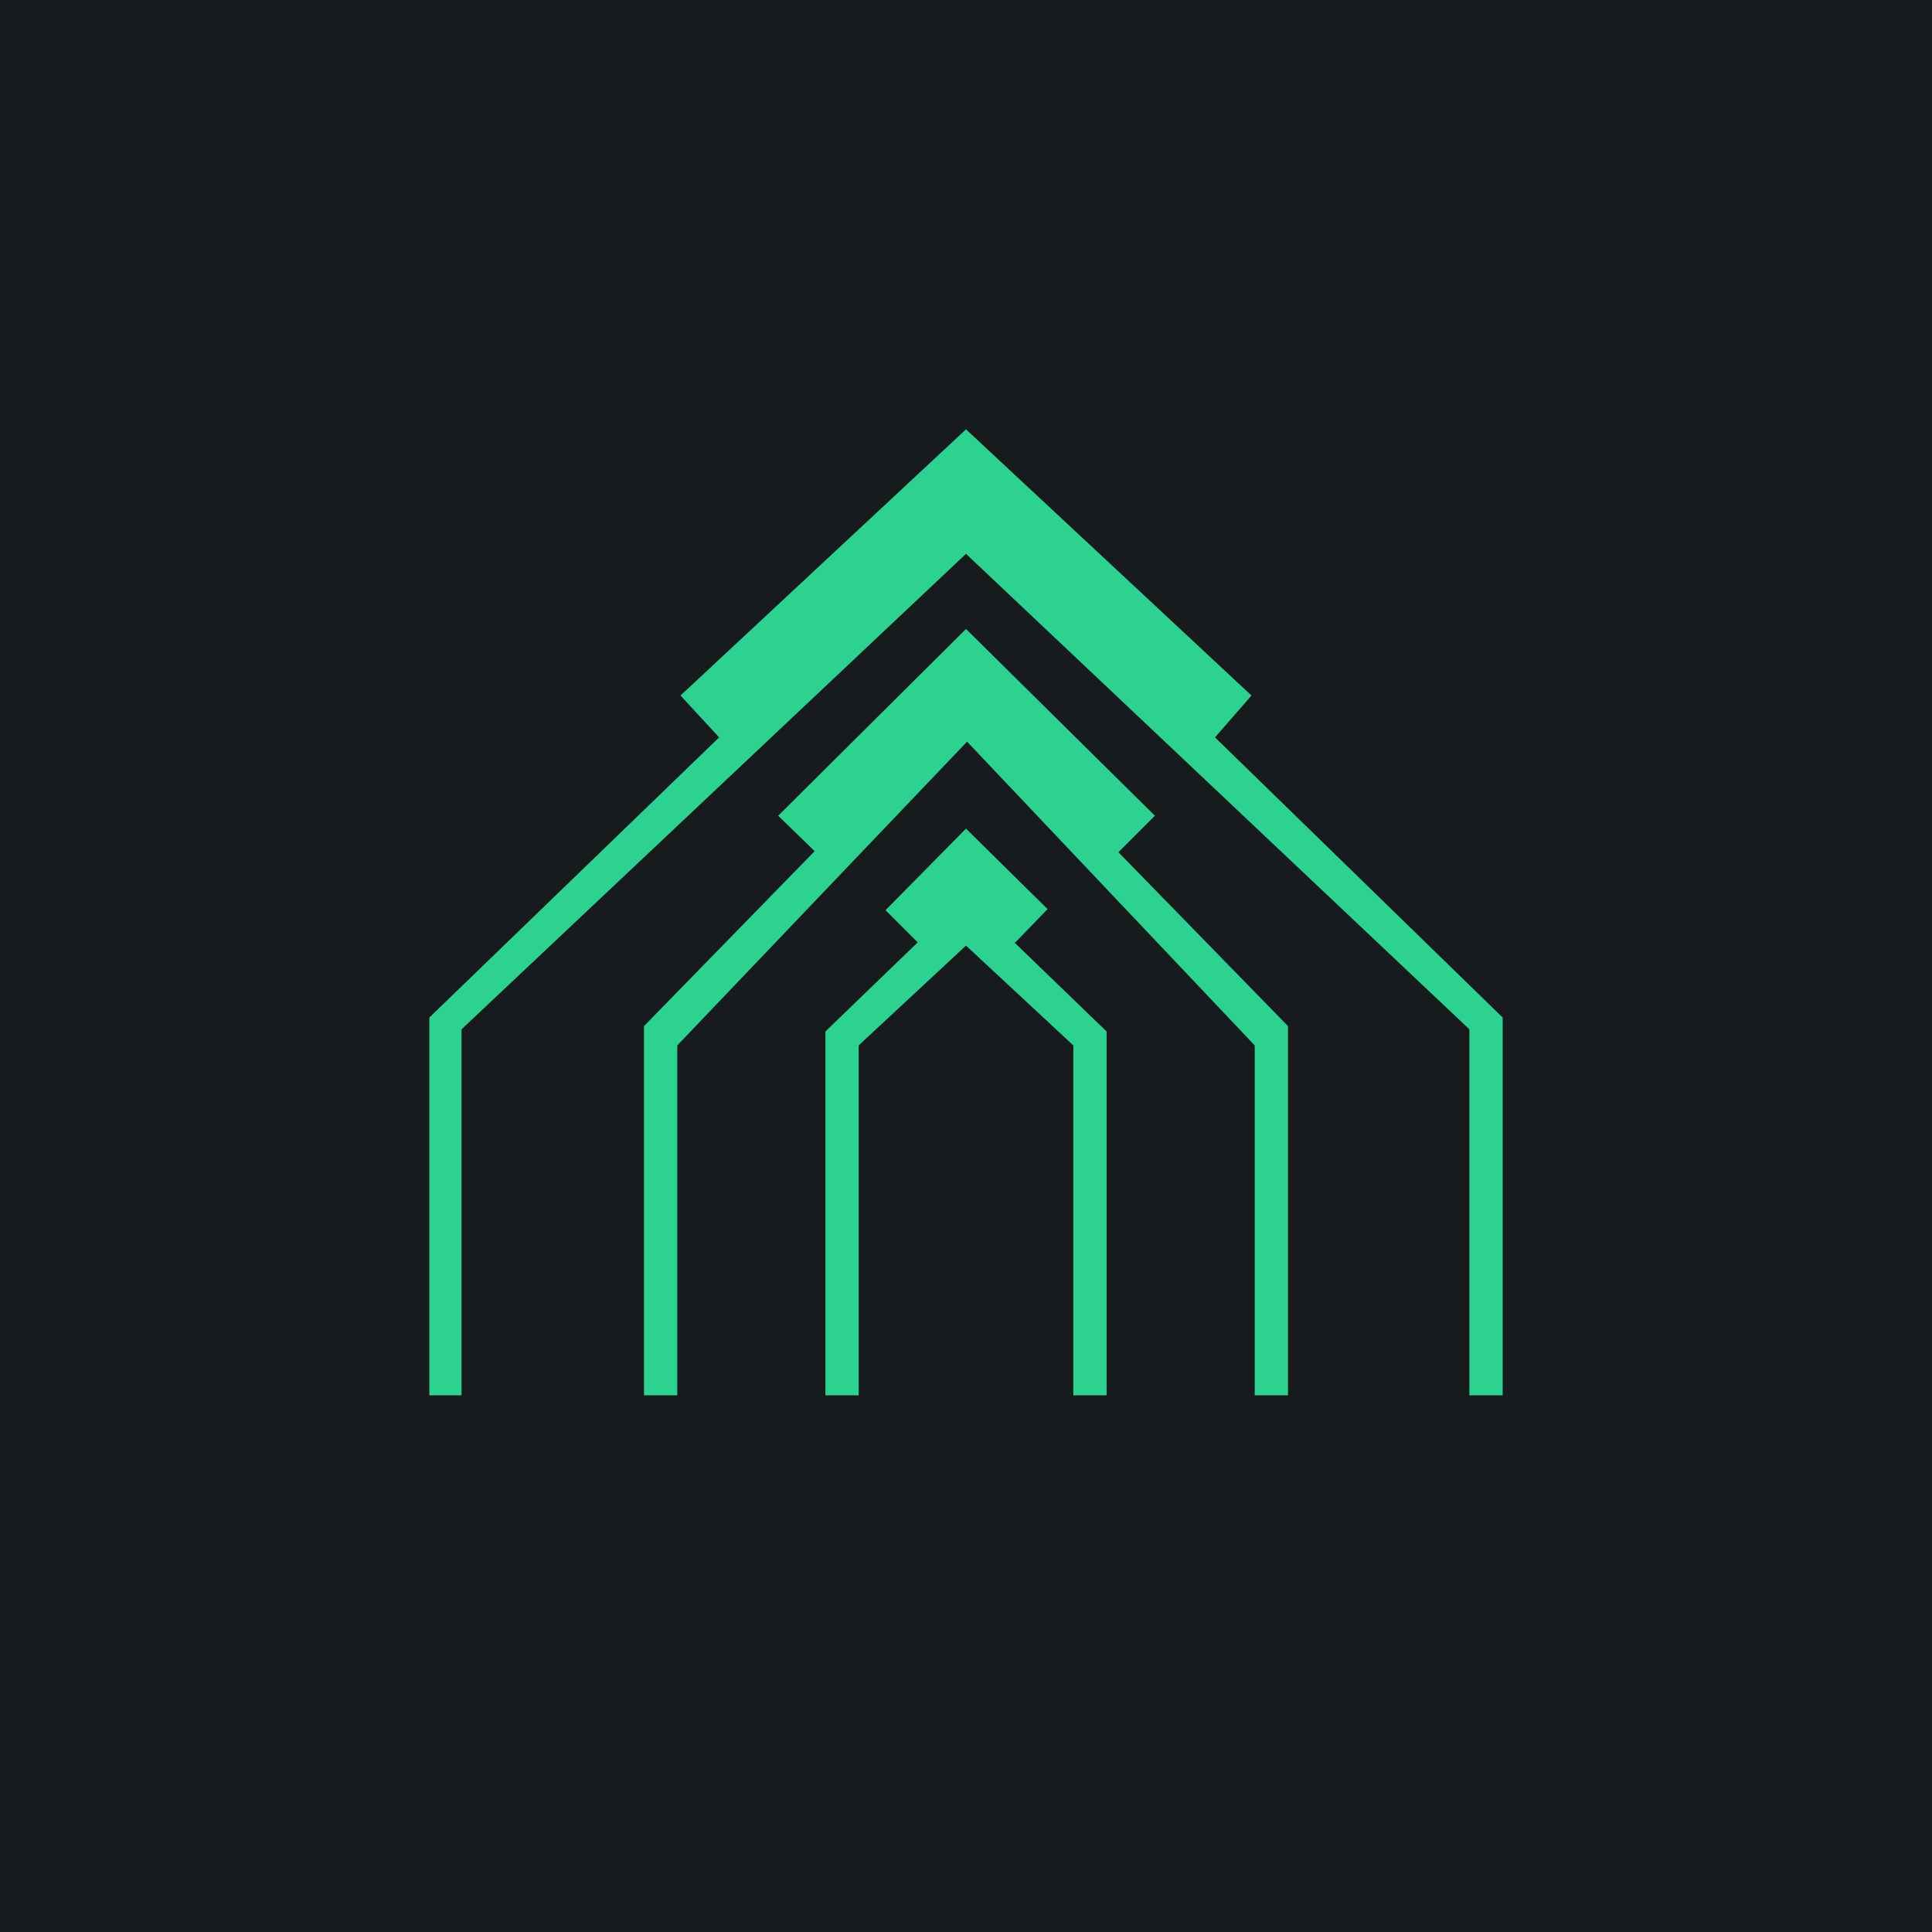 <!-- by TradingView --><svg width="18" height="18" viewBox="0 0 18 18" xmlns="http://www.w3.org/2000/svg"><path fill="#181B1E" d="M0 0h18v18H0z"/><path d="m9 4 2.66 2.48-.34.39L14 9.48V13h-.31V9.59L9 5.16 4.3 9.59V13H4V9.48l2.7-2.61-.36-.39L9 4Zm3 5.56-1.58-1.62.34-.34L9 5.86 7.25 7.6l.34.33L6 9.56V13h.31V9.74l2.7-2.83 2.68 2.83V13H12V9.56Zm-2.55-.78.86.83V13H10V9.74l-1-.93-1 .93V13h-.31V9.61l.86-.83-.3-.3.75-.76.76.75-.3.31Z" fill="#2DD290"/></svg>